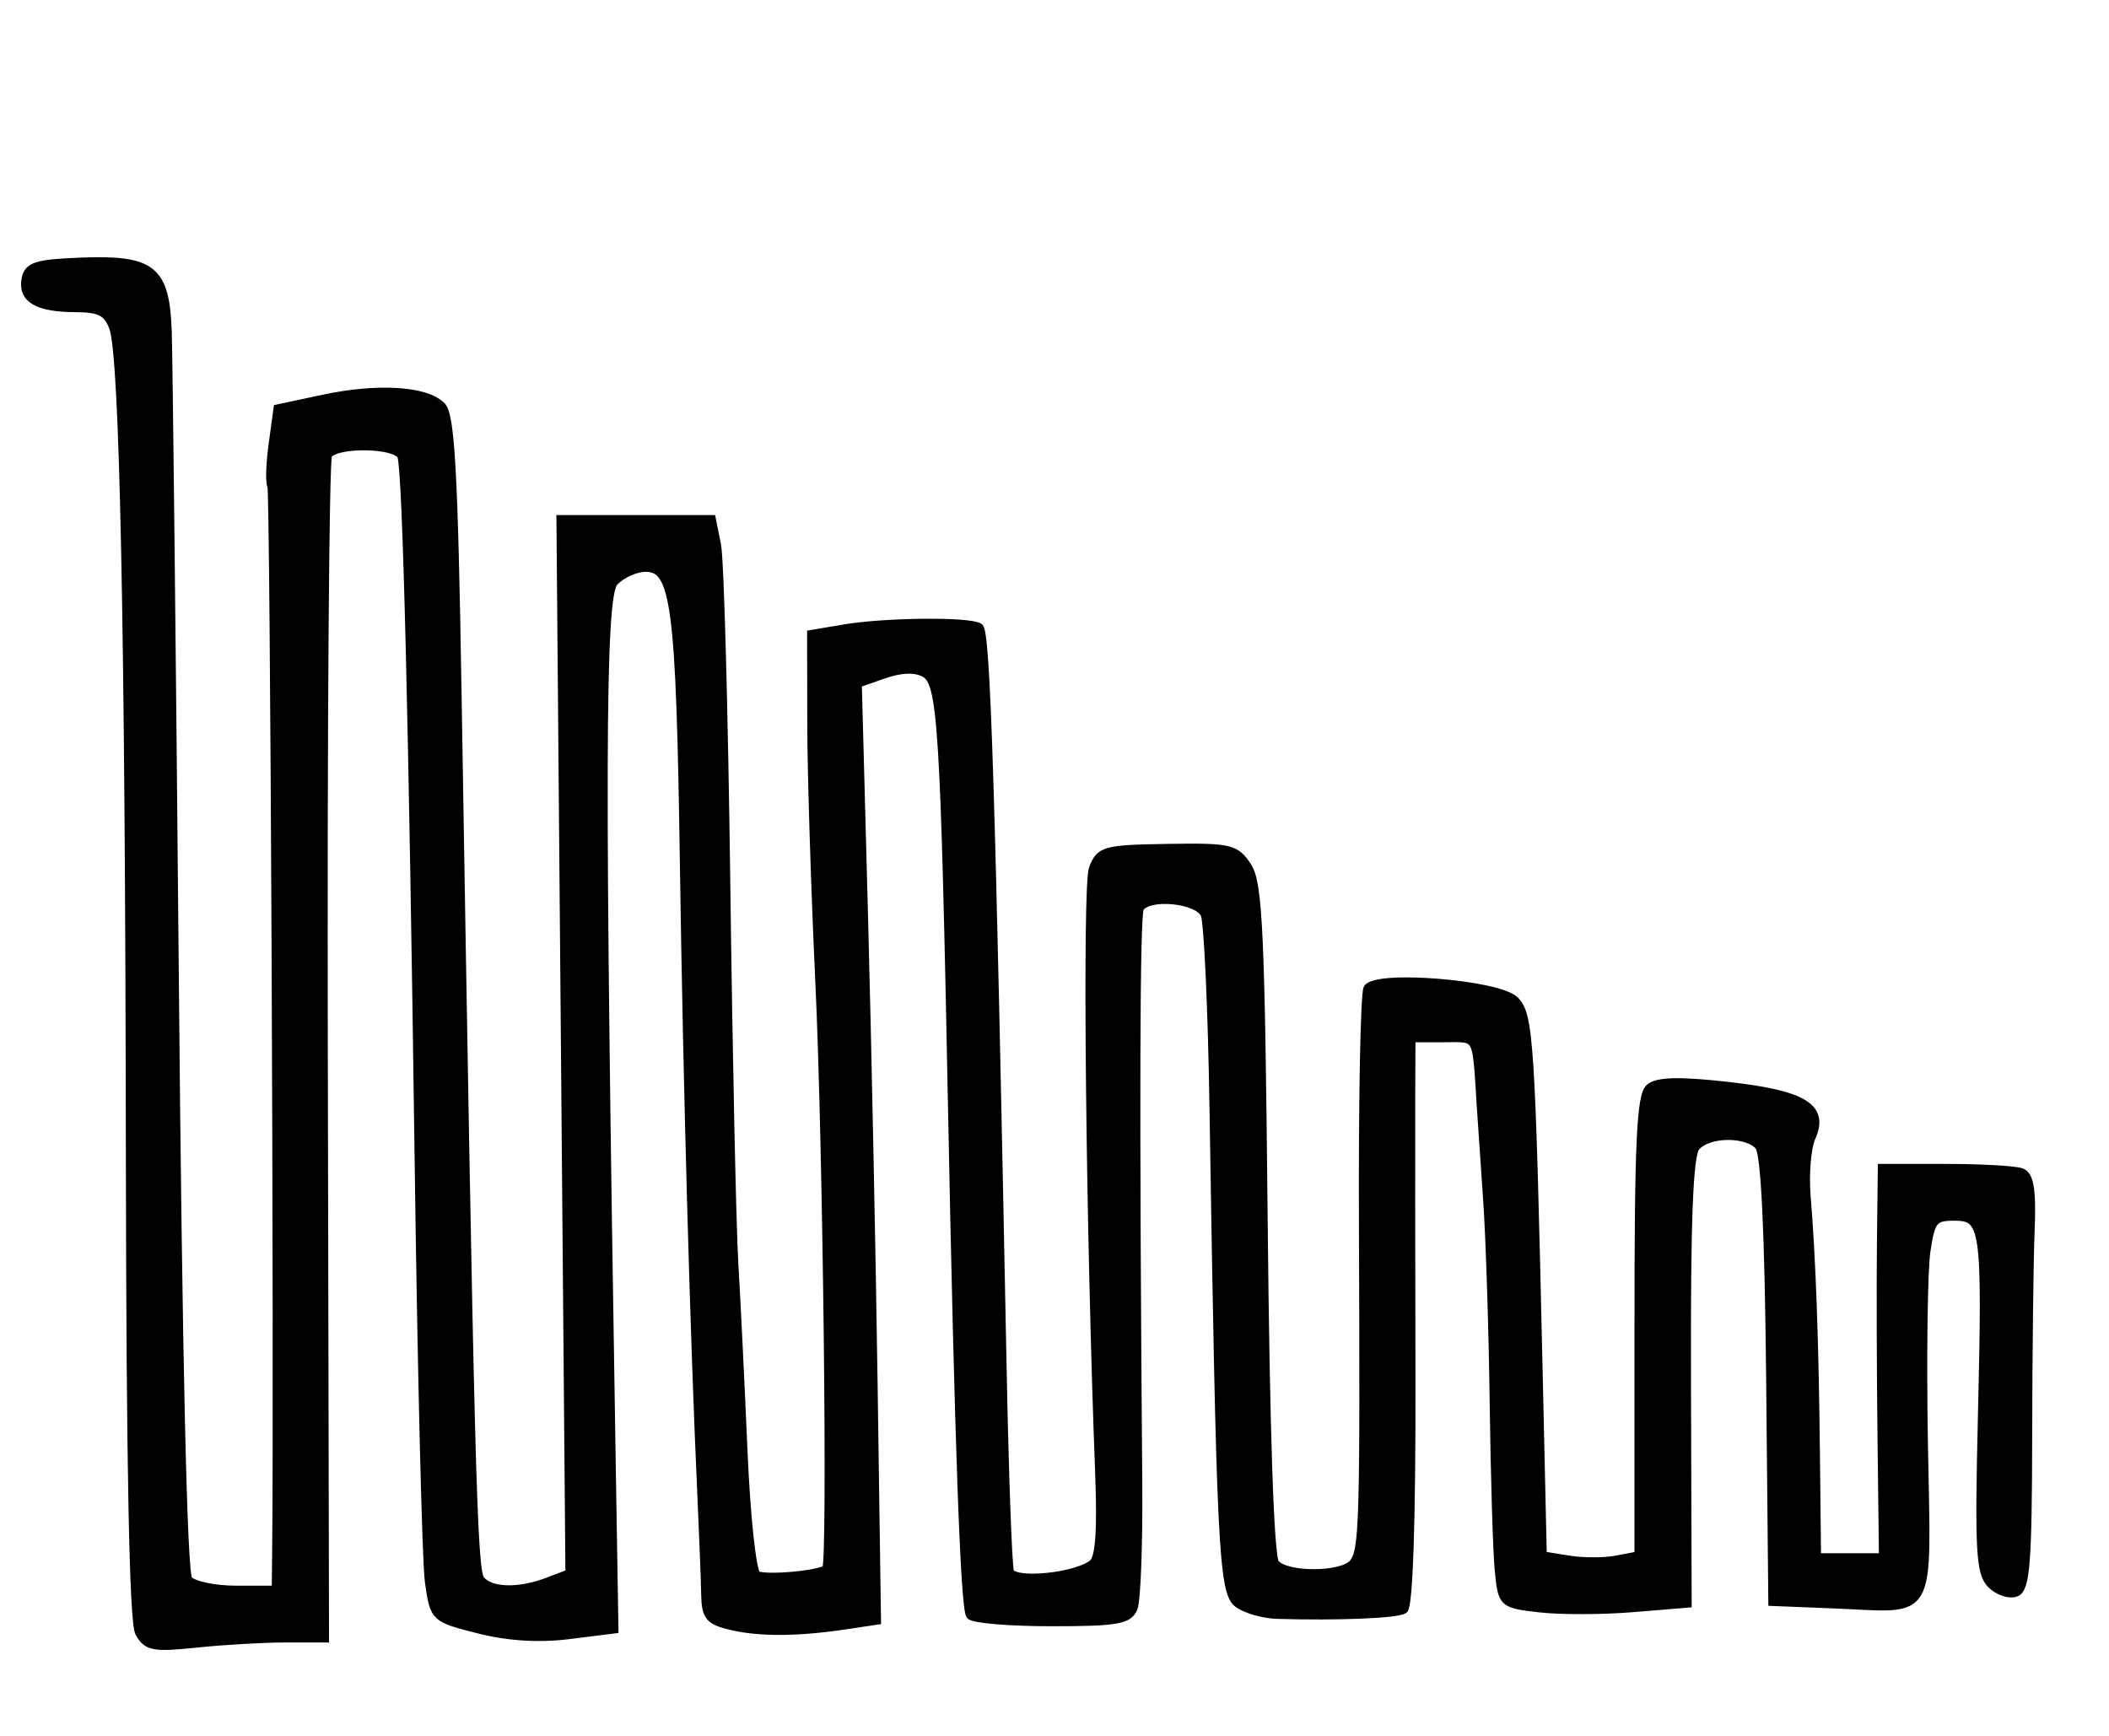 <?xml version="1.0" encoding="utf-8" ?>
<svg xmlns="http://www.w3.org/2000/svg" xmlns:ev="http://www.w3.org/2001/xml-events" xmlns:xlink="http://www.w3.org/1999/xlink" baseProfile="full" height="214" version="1.1" width="260">
  <defs/>
  <path d="M 17.151,201.281 C 16.441,199.956 16.066,180.449 16.017,142.4 C 15.934,77.346 15.255,43.8 13.953,40.375 C 13.224,38.459 12.321,37.997 9.275,37.985 C 4.613,37.966 2.694,36.834 3.162,34.38 C 3.463,32.801 4.561,32.461 10.01,32.258 C 18.774,31.93 20.392,33.224 20.67,40.778 C 20.786,43.925 21.177,79.575 21.54,120 C 21.967,167.633 22.559,193.94 23.222,194.75 C 23.786,195.439 26.433,196 29.122,196 L 34,196 L 34.052,191.25 C 34.3,168.531 33.815,60.51 33.463,59.941 C 33.214,59.537 33.283,57.217 33.616,54.785 L 34.222,50.363 L 39.861,49.159 C 46.576,47.725 52.543,48.098 54.457,50.071 C 55.56,51.207 55.956,58.356 56.393,85 C 57.956,180.451 58.297,193.57 59.243,194.75 C 60.455,196.262 63.921,196.361 67.538,194.986 L 70.206,193.971 L 69.652,128.986 L 69.098,64 L 78.424,64 L 87.75,64 L 88.393,67.216 C 88.747,68.985 89.259,87.773 89.532,108.966 C 89.804,130.16 90.25,151.226 90.522,155.779 C 90.794,160.333 91.3,170.683 91.647,178.779 C 91.999,187.019 92.729,193.791 93.303,194.16 C 94.218,194.75 100.961,194.167 101.853,193.422 C 102.558,192.833 101.956,140.978 101.013,121 C 100.48,109.725 100.034,95.477 100.022,89.338 L 100,78.176 L 104.065,77.489 C 109.139,76.632 119.43,76.53 120.715,77.324 C 121.599,77.87 122.201,96.938 123.593,168.5 C 123.849,181.7 124.26,193.07 124.504,193.766 C 125.002,195.181 132.583,194.449 134.701,192.781 C 135.544,192.118 135.786,188.8 135.514,181.668 C 134.356,151.38 133.918,109.232 134.74,107.088 C 135.607,104.824 136.171,104.668 143.944,104.544 C 151.659,104.421 152.331,104.576 153.801,106.82 C 155.156,108.888 155.436,115.038 155.779,150.364 C 156.034,176.603 156.553,191.953 157.212,192.75 C 158.563,194.385 165.453,194.363 166.817,192.72 C 168.084,191.194 168.18,187.925 168.032,151.221 C 167.969,135.667 168.222,122.451 168.593,121.85 C 169.68,120.091 184.743,121.315 186.754,123.325 C 188.556,125.127 188.761,128.366 189.691,169.635 L 190.19,191.769 L 193.38,192.287 C 195.135,192.572 197.793,192.571 199.286,192.286 L 202,191.767 L 202,163.506 C 202,140.733 202.267,135.023 203.376,134.103 C 204.367,133.281 207.065,133.219 212.993,133.882 C 222.379,134.932 224.982,136.526 223.33,140.213 C 222.767,141.471 222.491,144.75 222.718,147.5 C 223.349,155.157 223.712,165.232 223.863,179.25 L 224,192 L 228.07,192 L 232.139,192 L 231.961,177.25 C 231.863,169.137 231.832,158.338 231.891,153.25 L 232,144 L 239.918,144 C 244.273,144 248.459,144.239 249.22,144.531 C 250.248,144.925 250.534,146.789 250.331,151.781 C 250.182,155.476 250.046,166.889 250.03,177.143 C 250.005,192.61 249.749,195.882 248.529,196.351 C 247.72,196.661 246.343,196.201 245.47,195.327 C 244.097,193.954 243.944,191.157 244.339,174.62 C 244.895,151.316 244.713,150 240.936,150 C 238.392,150 238.061,150.408 237.485,154.255 C 237.134,156.595 236.994,167.189 237.173,177.799 C 237.551,200.115 238.566,198.3 225.988,197.799 L 218.5,197.5 L 218.234,170.083 C 218.057,151.897 217.595,142.217 216.861,141.333 C 215.4,139.572 210.554,139.628 209.064,141.422 C 208.216,142.445 207.907,150.553 207.967,170.275 L 208.051,197.706 L 201.276,198.266 C 197.549,198.574 192.405,198.587 189.844,198.294 C 185.224,197.765 185.184,197.729 184.776,193.631 C 184.55,191.359 184.269,182.075 184.151,173 C 184.033,163.925 183.672,152.675 183.348,148 C 183.025,143.325 182.673,138.15 182.566,136.5 C 181.973,127.306 182.346,128 178,128 L 174,128 L 173.971,135.25 C 173.954,139.238 173.967,154.953 173.999,170.173 C 174.035,187.4 173.683,198.078 173.068,198.458 C 172.159,199.02 164.923,199.312 157.441,199.091 C 155.759,199.041 153.592,198.422 152.626,197.716 C 150.739,196.336 150.466,190.794 149.606,136.5 C 149.415,124.4 148.927,113.713 148.522,112.75 C 147.722,110.849 141.589,110.238 140.528,111.954 C 140.013,112.787 139.945,136.34 140.321,183 C 140.38,190.425 140.122,197.287 139.746,198.25 C 139.162,199.745 137.685,200 129.59,200 C 124.381,200 119.879,199.613 119.587,199.141 C 118.905,198.037 118.181,177.714 117.391,137.5 C 116.445,89.321 116.121,84.135 113.984,82.992 C 112.813,82.365 111.085,82.423 108.971,83.16 L 105.745,84.285 L 106.51,112.892 C 106.931,128.627 107.463,154.619 107.692,170.653 L 108.11,199.806 L 104.305,200.376 C 98.396,201.261 93.797,201.299 90.25,200.491 C 87.453,199.853 86.992,199.315 86.945,196.625 C 86.914,194.906 86.704,189.45 86.478,184.5 C 85.567,164.603 84.718,133.985 84.317,106.5 C 83.852,74.673 83.25,70 79.616,70 C 78.348,70 76.587,70.799 75.703,71.776 C 74.072,73.578 74.012,95.268 75.403,180.194 L 75.742,200.888 L 70.13,201.589 C 66.427,202.052 62.646,201.816 59.015,200.895 C 53.527,199.504 53.511,199.489 52.88,195 C 52.533,192.525 51.96,168.9 51.609,142.5 C 50.9,89.279 50.134,58.148 49.488,56.25 C 48.961,54.702 41.383,54.571 40.442,56.094 C 40.07,56.696 39.832,89.771 39.913,129.594 L 40.061,202 L 35.177,202 C 32.491,202 27.575,202.284 24.252,202.631 C 18.89,203.192 18.092,203.04 17.151,201.281" fill="black" stroke="black" stroke-width="1"/>
</svg>
